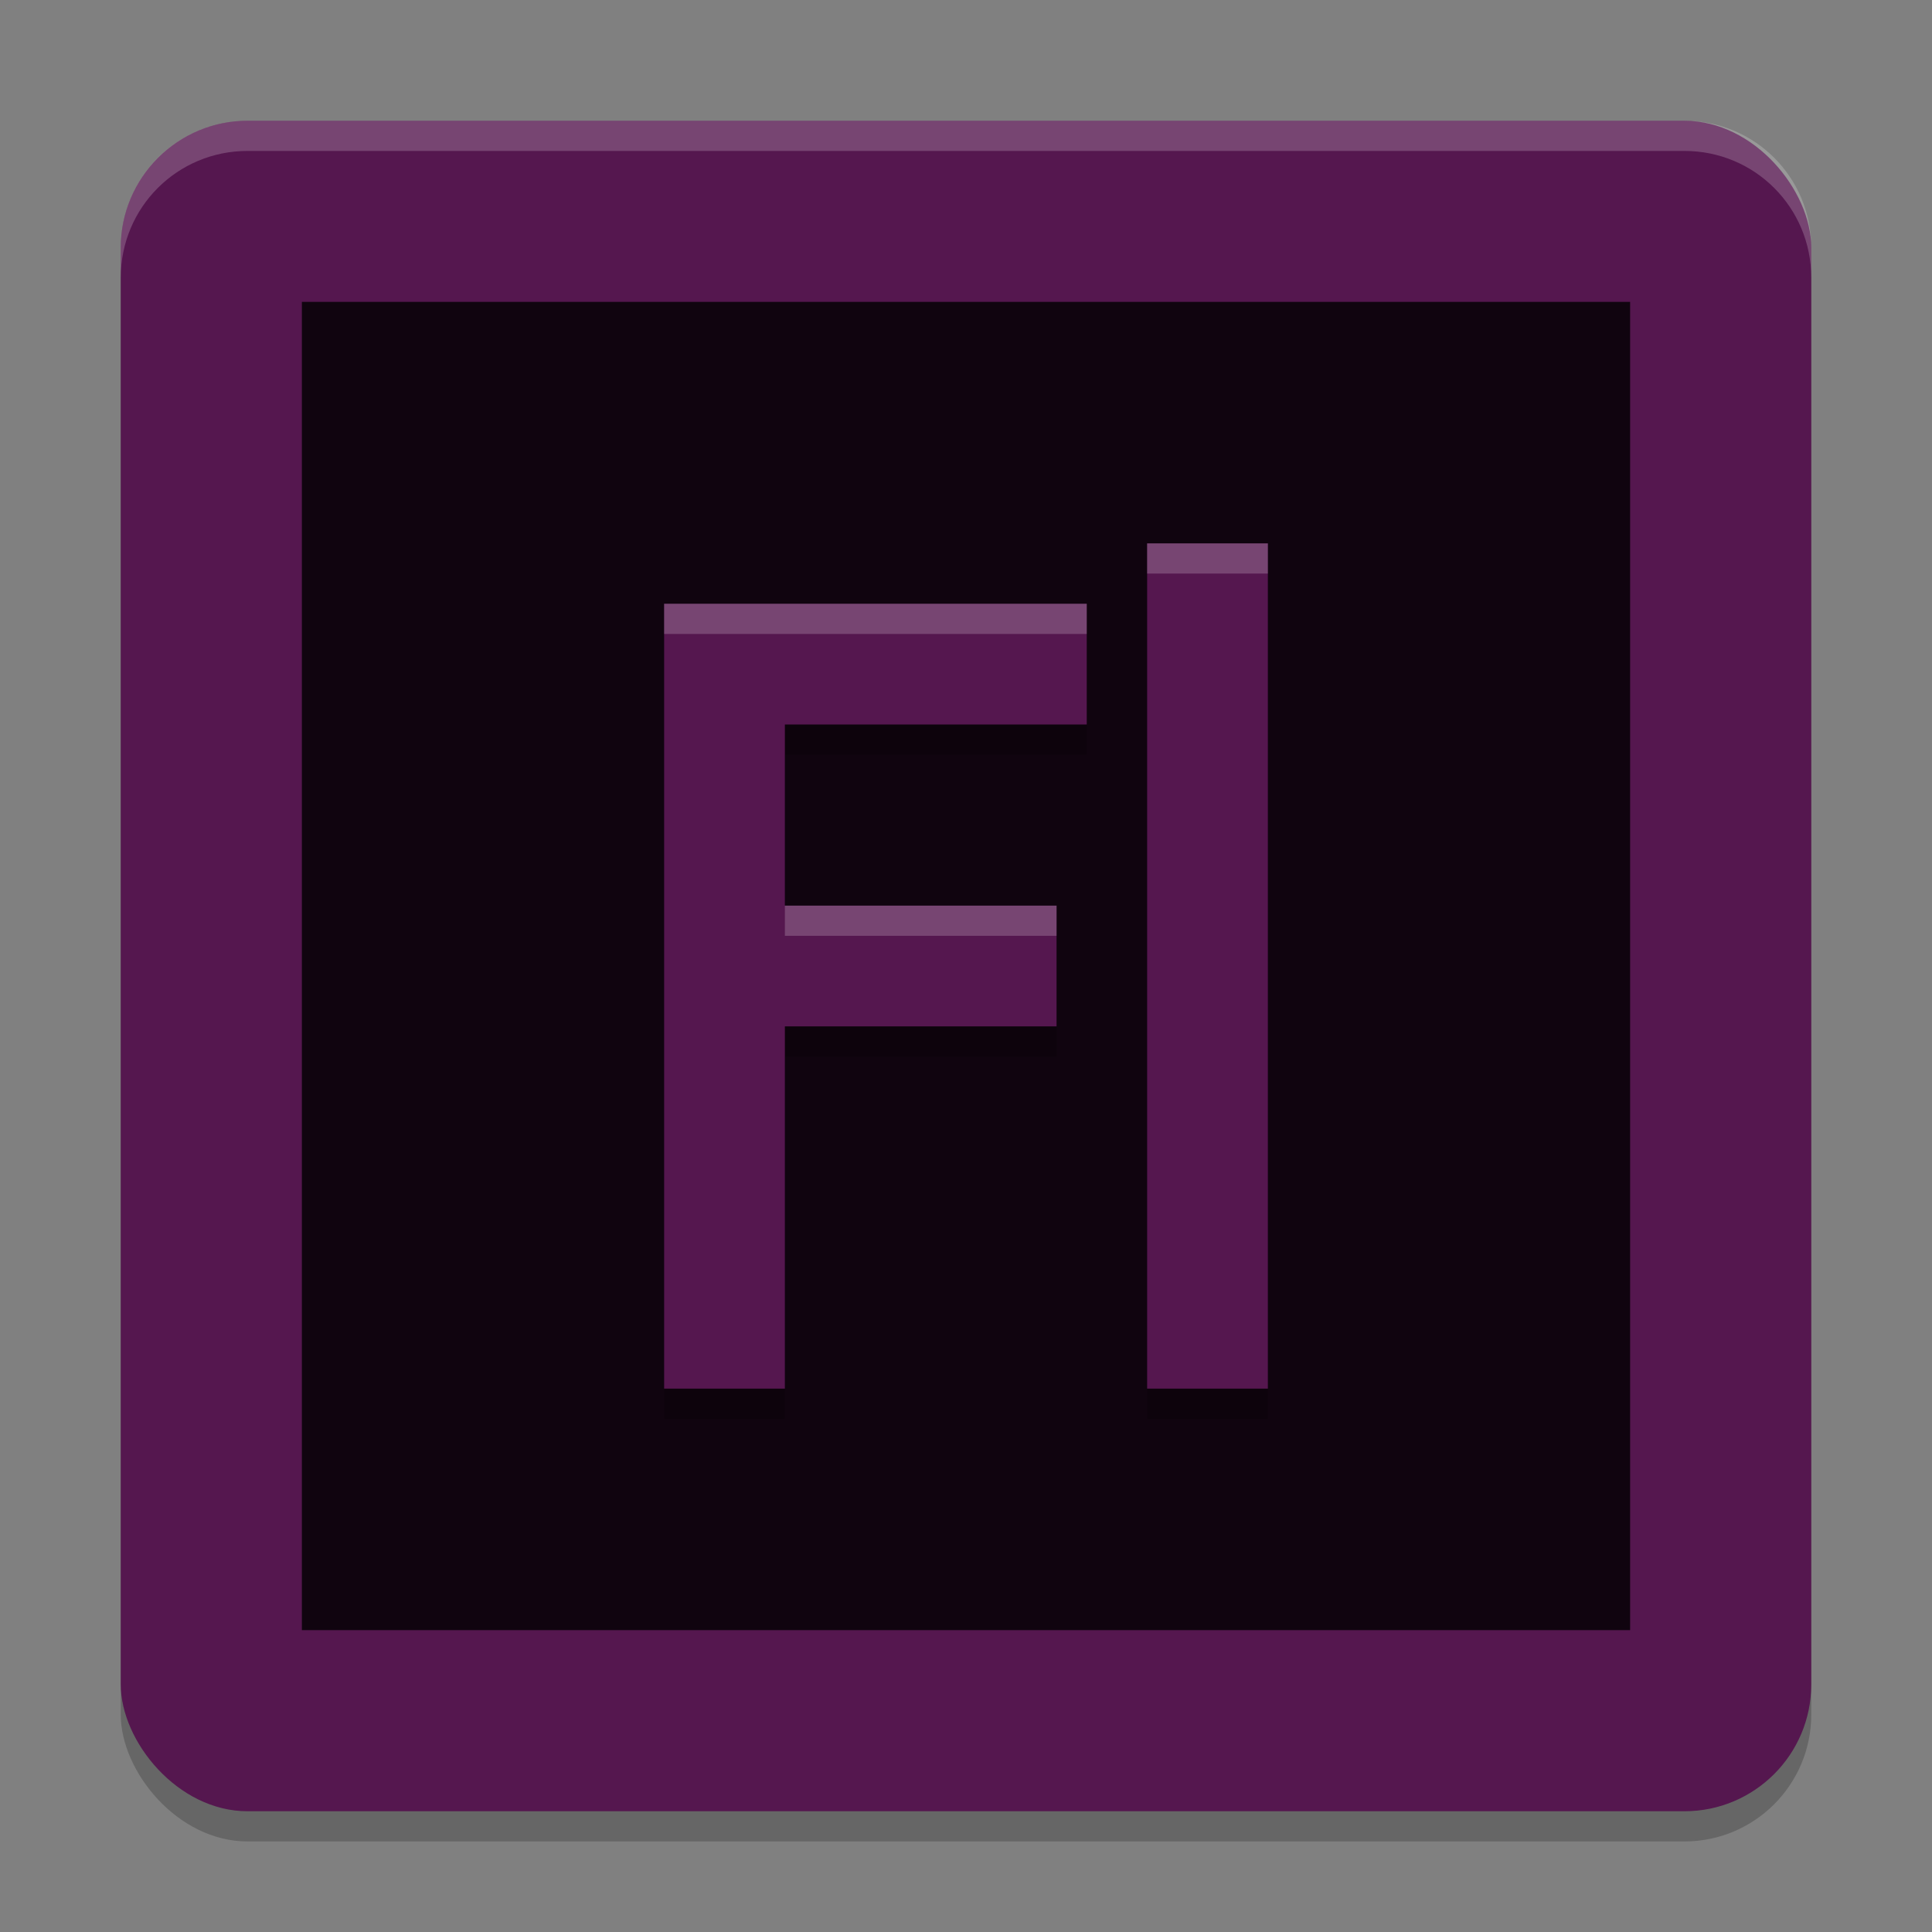 <svg xmlns="http://www.w3.org/2000/svg" width="64" height="64" version="1.1">
 <rect width="100%" height="100%" fill="#808080" stroke="none"/>
 <rect style="opacity:0.2" width="56" height="56" x="4" y="5" ry="4.2"/>
 <rect style="fill:#55174f" width="56" height="56" x="4" y="4" ry="4.2"/>
 <rect style="fill:#10040f" width="44" height="44" x="10" y="10"/>
 <path style="opacity:0.2" d="m 38,19 v 28 h 4 V 19 Z m -16,2 v 26 h 4 V 35 h 9 v -4 h -9 v -6 h 10 v -4 z"/>
 <path style="fill:#55174f" d="m 38,18 v 28 h 4 V 18 Z m -16,2 v 26 h 4 V 34 h 9 v -4 h -9 v -6 h 10 v -4 z"/>
 <path style="opacity:0.2;fill:#ffffff" d="M 8.199 4 C 5.872 4 4 5.872 4 8.199 L 4 9.199 C 4 6.872 5.872 5 8.199 5 L 55.801 5 C 58.128 5 60 6.872 60 9.199 L 60 8.199 C 60 5.872 58.128 4 55.801 4 L 8.199 4 z"/>
 <path style="opacity:0.2;fill:#ffffff" d="M 38 18 L 38 19 L 42 19 L 42 18 L 38 18 z M 22 20 L 22 21 L 36 21 L 36 20 L 22 20 z M 26 30 L 26 31 L 35 31 L 35 30 L 26 30 z"/>
</svg>
